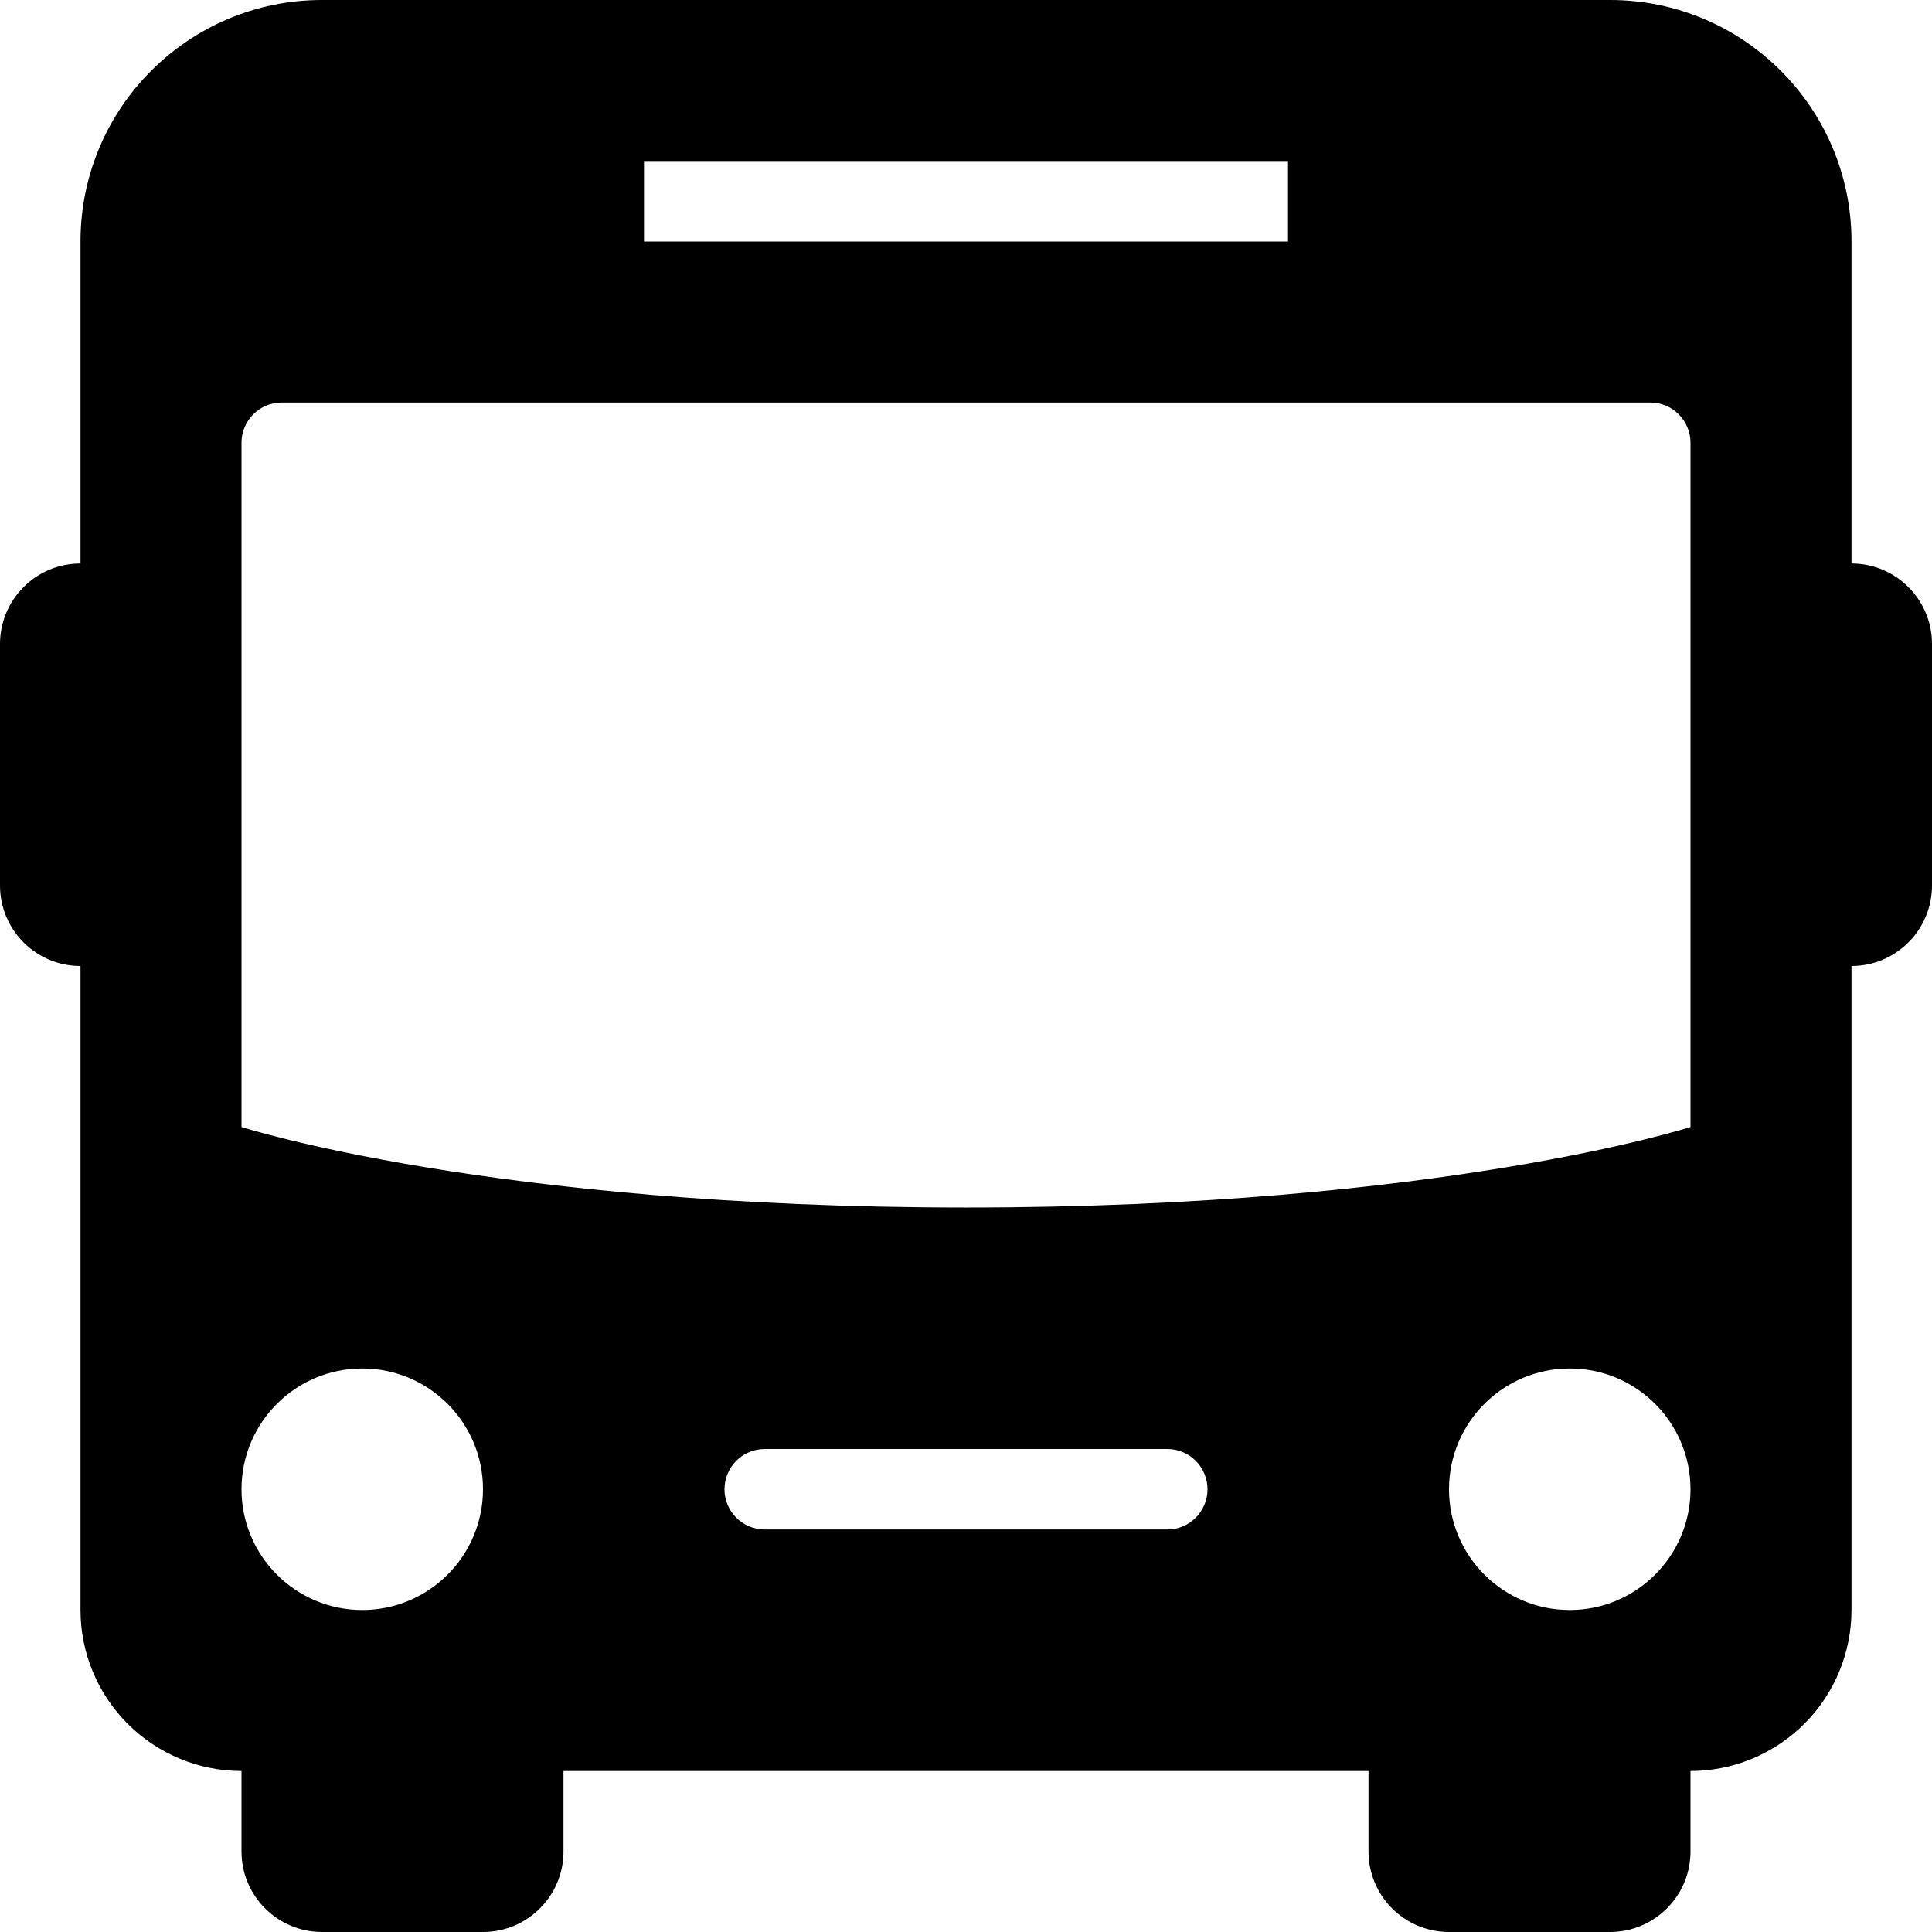<svg width="24" height="24" xmlns="http://www.w3.org/2000/svg" fill-rule="evenodd" clip-rule="evenodd"><path d="M6 24h-2c-.552 0-1-.448-1-1v-1c-.53 0-1.039-.211-1.414-.586s-.586-.884-.586-1.414v-8c-.552 0-1-.448-1-1v-3c0-.552.448-1 1-1v-4c0-1.657 1.343-3 3-3h16c1.657 0 3 1.343 3 3v4c.552 0 1 .448 1 1v3c0 .552-.448 1-1 1v8c0 .53-.211 1.039-.586 1.414s-.884.586-1.414.586v1c0 .552-.448 1-1 1h-2c-.552 0-1-.448-1-1v-1h-10v1c0 .552-.448 1-1 1zm-1.5-7c.828 0 1.5.672 1.5 1.5s-.672 1.5-1.5 1.5-1.5-.672-1.5-1.5.672-1.5 1.5-1.5zm15 0c.828 0 1.5.672 1.5 1.5s-.672 1.5-1.5 1.5-1.5-.672-1.5-1.5.672-1.5 1.5-1.5zm-5 1h-5c-.276 0-.5.224-.5.5s.224.5.5.5h5c.276 0 .5-.224.5-.5s-.224-.5-.5-.5zm6.5-12.5c0-.276-.224-.5-.5-.5h-17c-.276 0-.5.224-.5.5v8.5s3.098 1 9 1 9-1 9-1v-8.5zm-5-3.5h-8v1h8v-1z"/></svg>